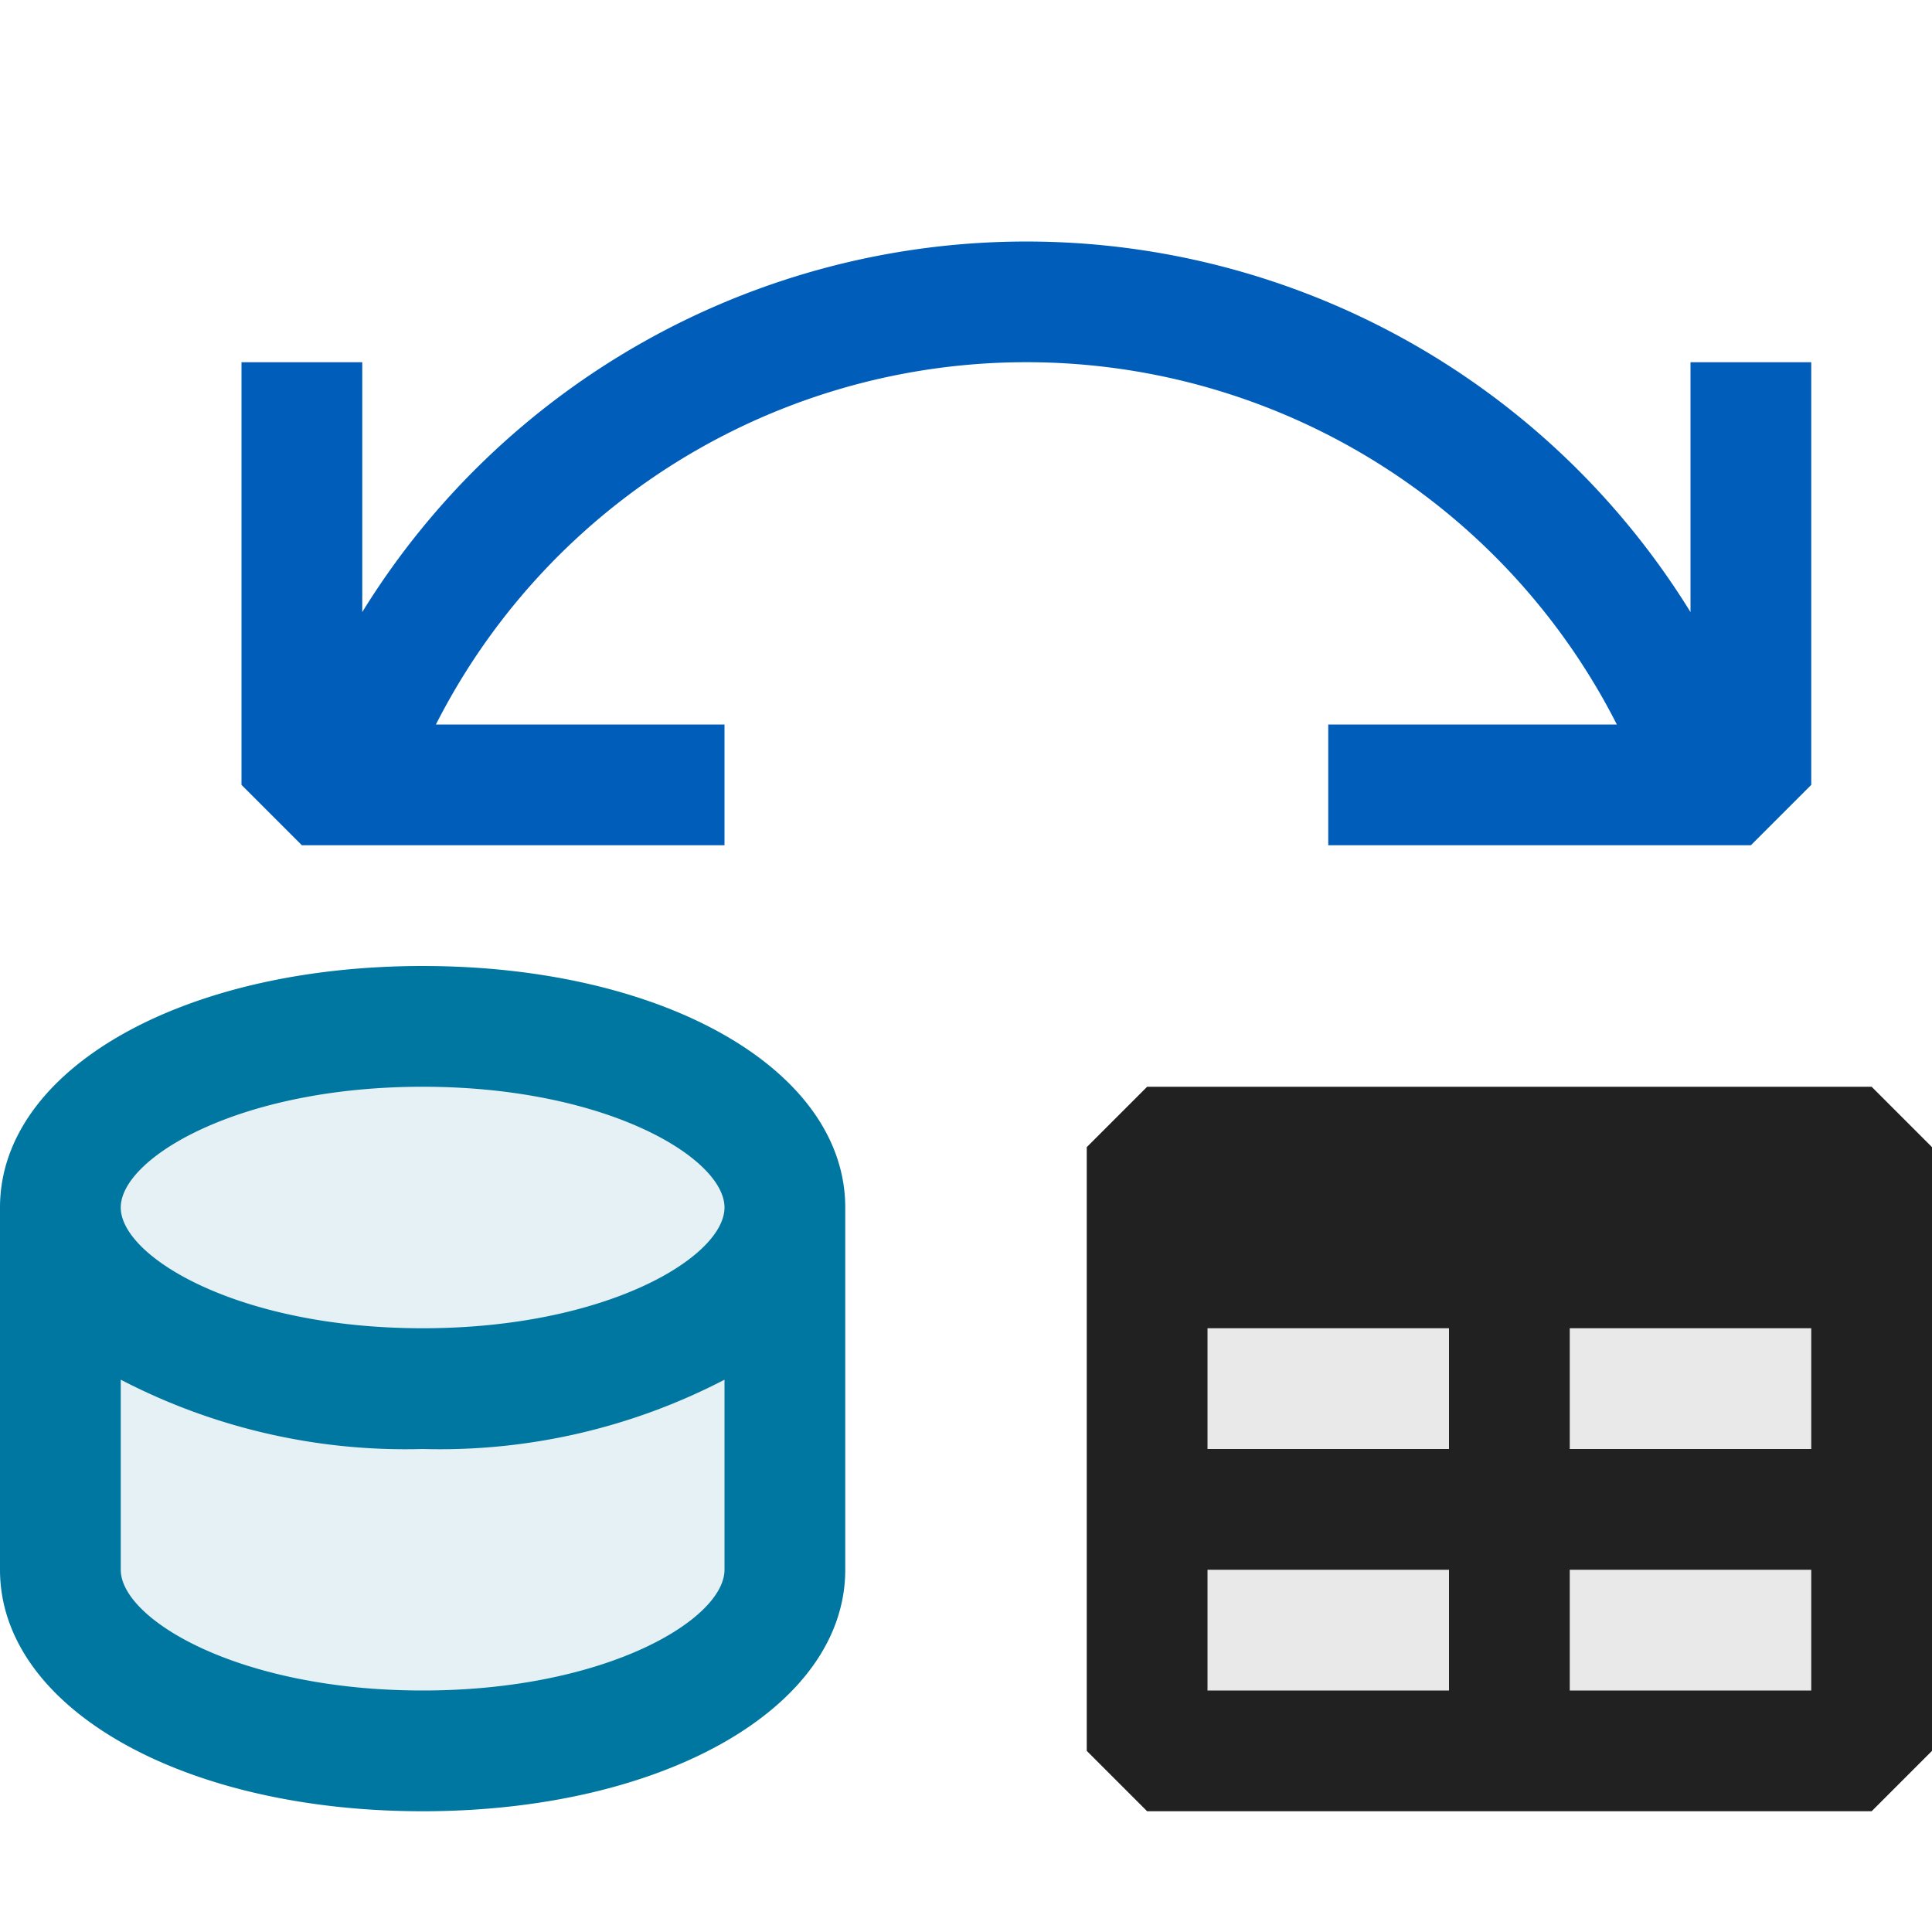 <svg xmlns="http://www.w3.org/2000/svg" viewBox="0 0 16 16">
  <defs>
    <style>.canvas{fill: none; opacity: 0;}.light-defaultgrey-10{fill: #212121; opacity: 0.1;}.light-defaultgrey{fill: #212121; opacity: 1;}.light-lightblue-10{fill: #0077a0; opacity: 0.1;}.light-lightblue{fill: #0077a0; opacity: 1;}.light-blue{fill: #005dba; opacity: 1;}</style>
  </defs>
  <title>IconLightTableAdapter</title>
  <g id="canvas" class="canvas">
    <path class="canvas" d="M16,16H0V0H16Z" />
  </g>
  <g id="level-1">
    <path class="light-defaultgrey-10" d="M9.5,9.5h6v5h-6Z" />
    <path class="light-defaultgrey" d="M9,9.5v5l.5.5h6l.5-.5v-5L15.5,9h-6ZM12,11v1H10V11Zm3,1H13V11h2Zm-2,2V13h2v1Zm-3,0V13h2v1Z" />
    <path class="light-lightblue-10" d="M3.5,14.5c-1.654,0-3-.673-3-1.5V10c0-.827,1.346-1.5,3-1.5s3,.673,3,1.5v3C6.5,13.827,5.154,14.5,3.5,14.5Z" />
    <path class="light-lightblue" d="M3.5,8C1.505,8,0,8.859,0,10v3c0,1.141,1.505,2,3.5,2S7,14.141,7,13V10C7,8.859,5.5,8,3.5,8Zm0,1C5.026,9,6,9.592,6,10s-.974,1-2.5,1S1,10.408,1,10,1.974,9,3.5,9Zm0,5C1.974,14,1,13.408,1,13V11.426A5.108,5.108,0,0,0,3.5,12,5.108,5.108,0,0,0,6,11.426V13C6,13.408,5.026,14,3.5,14Z" />
    <path class="light-blue" d="M15,3V6.5l-.5.5H11V6h2.39A5.485,5.485,0,0,0,3.61,6H6V7H2.5L2,6.5V3H3V5.069a6.463,6.463,0,0,1,11,0V3Z" />
  </g>
</svg>
